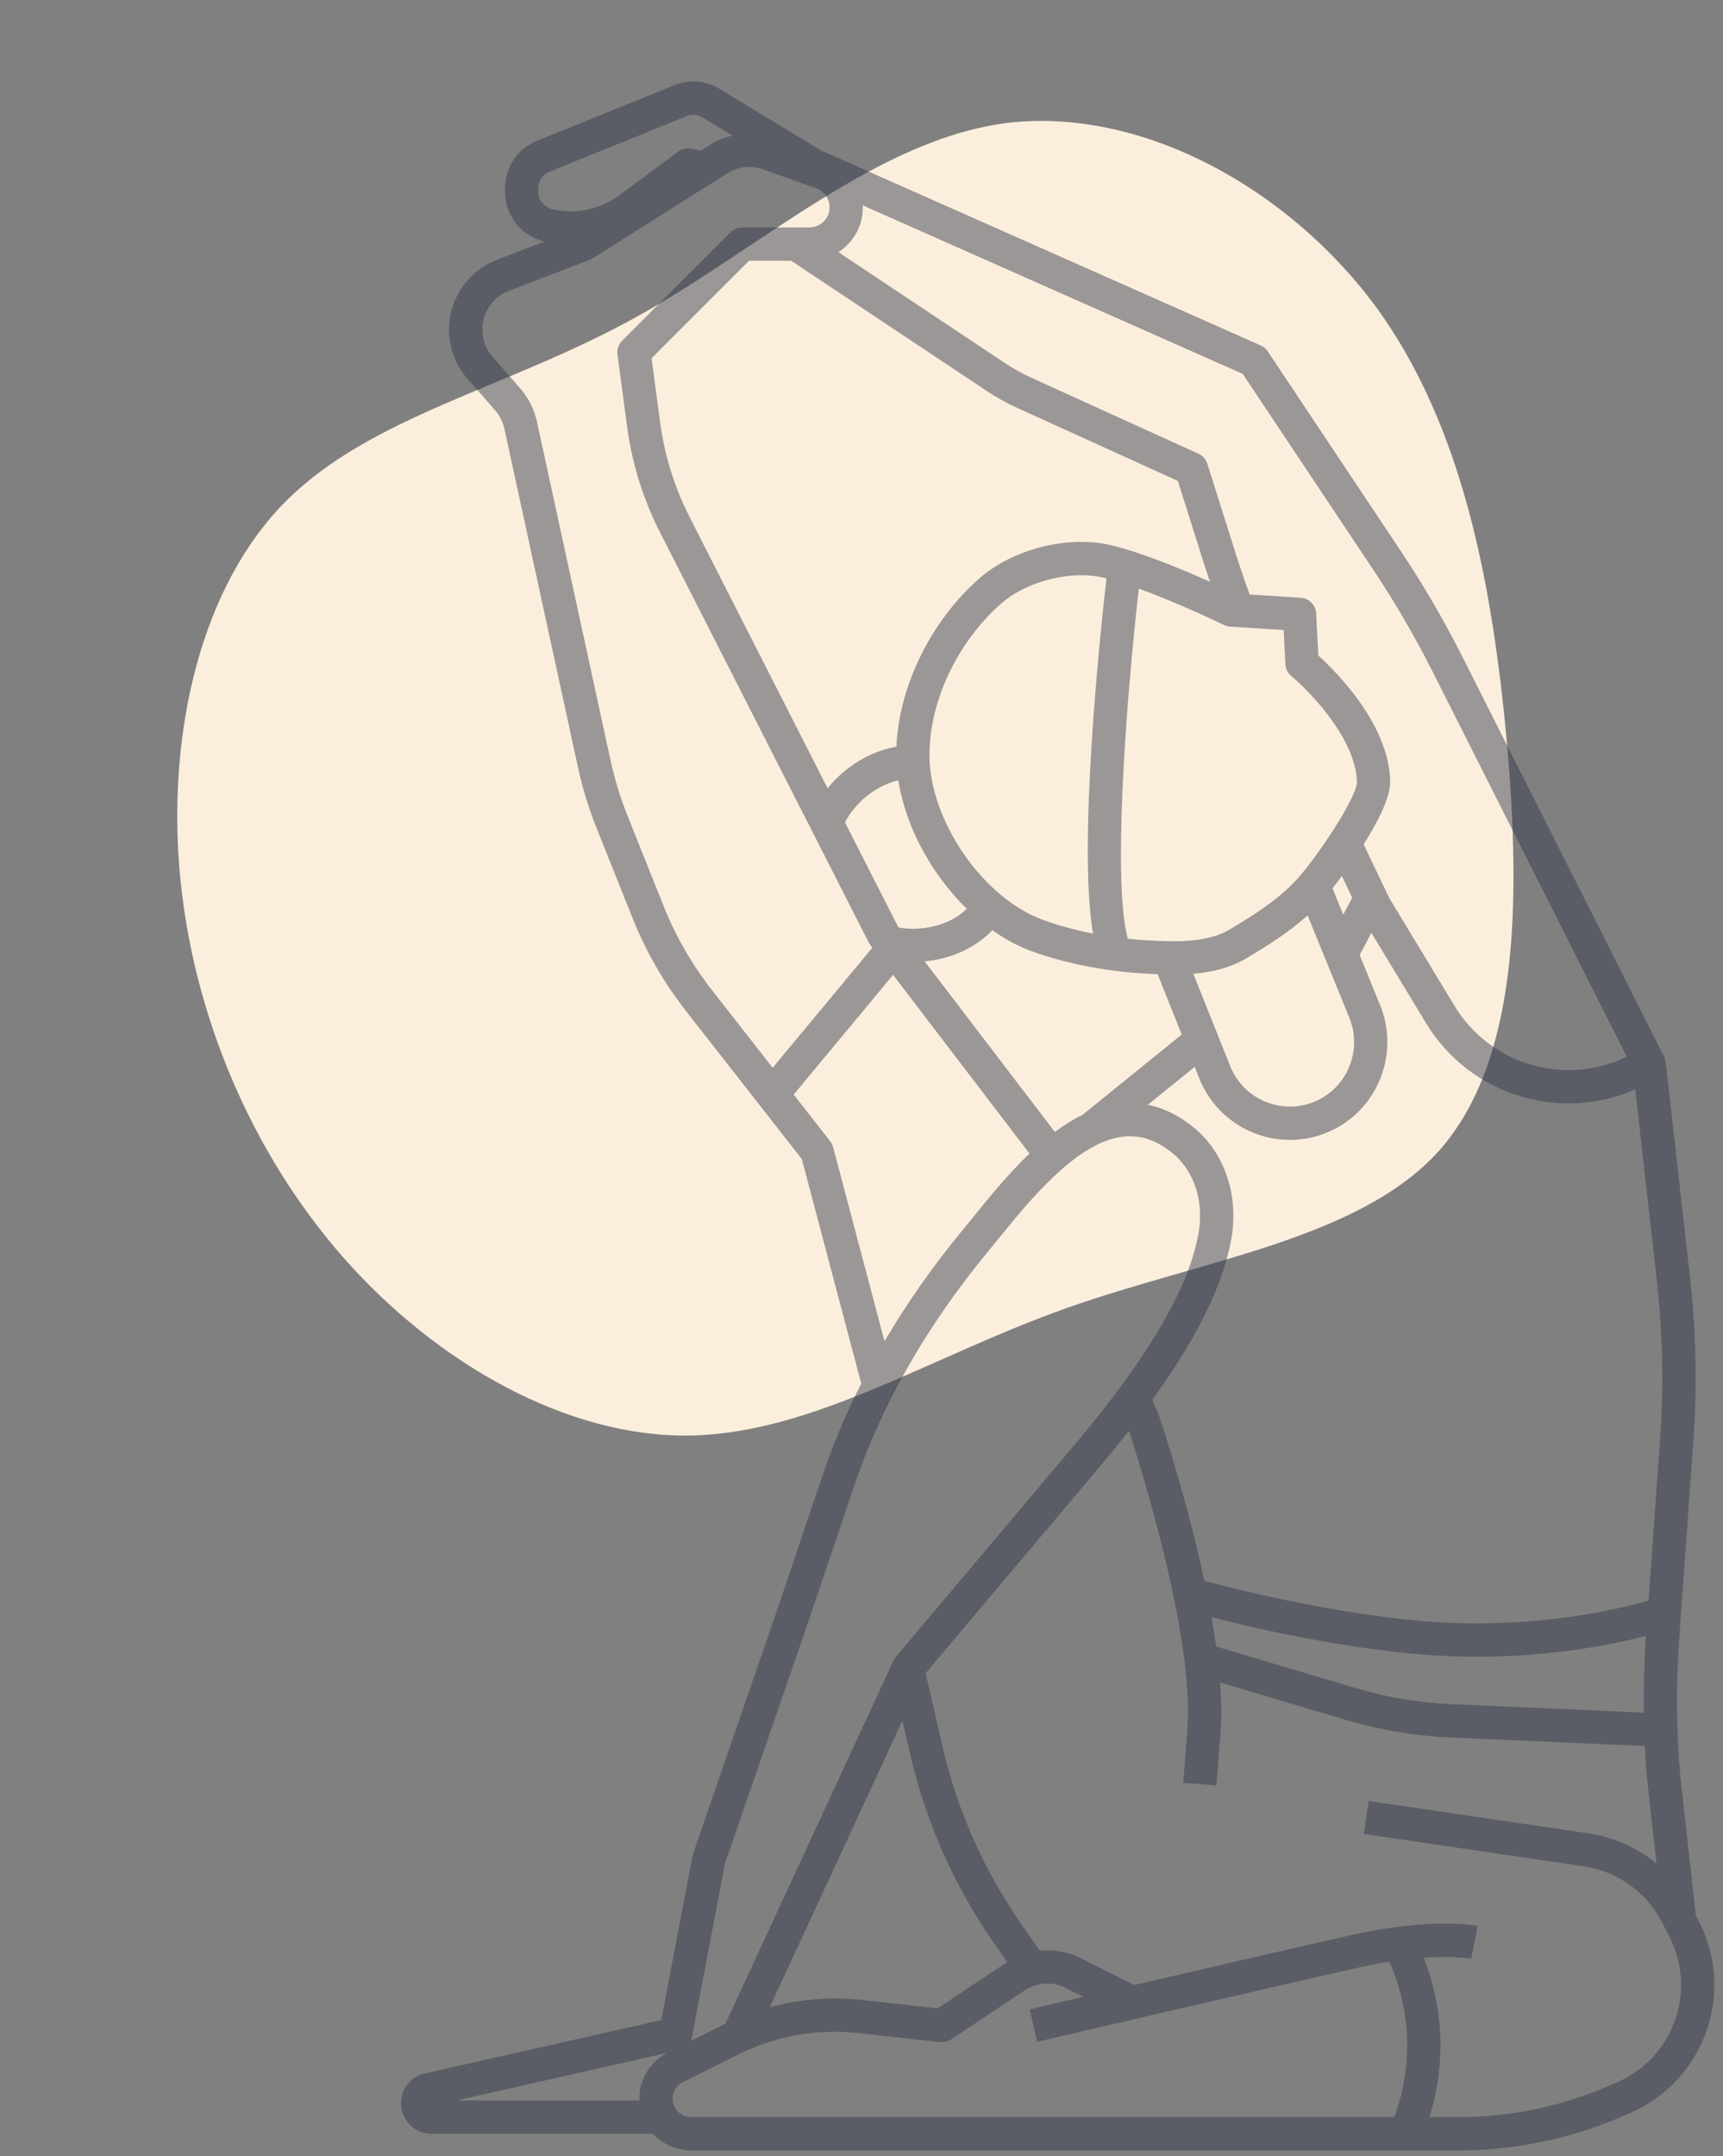 <svg width="275" height="344" viewBox="0 0 275 344" fill="none" xmlns="http://www.w3.org/2000/svg">
<rect x="0" y="0" width="275" height="344" fill="#808080" stroke="none"/>
<path d="M161.04 19.581C182.162 17.199 205.497 29.855 219.596 48.935C233.559 68.074 238.223 93.496 240.54 118.77C242.72 144.104 242.355 169.21 229.743 183.523C217.069 197.695 191.95 200.993 170.234 208.692C148.382 216.452 129.934 228.614 110.228 229.025C90.658 229.375 69.843 217.633 54.925 200.768C39.945 183.762 30.601 161.411 28.657 138.837C26.776 116.406 32.17 93.469 45.627 79.964C59.22 66.4 80.75 61.984 100.975 50.895C121.199 39.806 139.981 22.104 161.04 19.581Z" fill="#FCEEDD"/>
<path d="M123.91 257.22L110.629 295.736C110.588 295.856 110.555 295.98 110.531 296.105L105.545 322.285L67.798 330.807C65.562 331.312 64 333.266 64 335.558C64 338.243 66.185 340.428 68.87 340.428H104.248C105.808 342.115 107.994 343.084 110.3 343.084H232.648C241.844 343.084 250.78 341.216 259.206 337.529L260.3 337.051C266.05 334.534 270.486 329.676 272.473 323.72C274.35 318.091 273.921 312.066 271.267 306.758L270.654 305.529L268.218 283.733C267.551 276.39 267.478 268.937 268.004 261.584L270.267 229.91C270.886 221.249 270.707 212.482 269.735 203.853L265.86 169.465L265.852 169.467C265.818 169.156 265.736 168.85 265.592 168.568L233.376 104.722C230.469 98.96 227.18 93.319 223.603 87.953L202.345 56.065C202.067 55.645 201.673 55.314 201.211 55.11L130.975 23.969L114.806 14.153C112.668 12.854 110.004 12.639 107.681 13.577L85.713 22.468C82.608 23.726 80.602 26.703 80.602 30.052V30.585C80.602 34.388 83.181 37.653 86.877 38.539L79.313 41.447C75.838 42.783 73.151 45.72 72.128 49.302C71.011 53.211 71.942 57.372 74.62 60.43L79.02 65.459C79.754 66.298 80.268 67.318 80.505 68.408L92.257 122.468C92.966 125.729 93.953 128.954 95.194 132.053L100.978 146.514C103.099 151.817 105.958 156.786 109.476 161.281L127.977 184.921L137.459 220.74C135.041 225.516 132.991 230.353 131.34 235.238L123.91 257.22ZM106.48 327.519C104.129 328.747 102.504 331.029 102.128 333.661C102.059 334.148 102.044 334.634 102.06 335.117H72.835L106.48 327.519ZM108.078 336.759C107.509 336.104 107.265 335.271 107.387 334.413C107.524 333.457 108.122 332.628 108.985 332.197L117.748 327.815C123.74 324.819 130.427 323.625 137.089 324.366L150.036 325.804C150.656 325.875 151.282 325.721 151.802 325.374L163.447 317.611C165.372 316.325 167.785 316.12 169.793 317.011L172.926 318.577C167.863 319.755 164.45 320.55 164.335 320.578L165.542 325.752C165.94 325.66 205.508 316.428 217.311 313.805C218.89 313.454 220.36 313.182 221.741 312.964C225.234 320.779 225.539 329.716 222.528 337.775H110.301C109.434 337.773 108.645 337.413 108.078 336.759V336.759ZM144.027 274.511L145.368 280.333C147.903 290.98 152.352 300.935 158.593 309.924L160.758 313.041C160.673 313.094 160.584 313.135 160.5 313.19L149.66 320.416L137.676 319.085C132.675 318.529 127.662 318.937 122.862 320.23L144.027 274.511ZM267.433 322.043C265.923 326.575 262.547 330.271 258.171 332.186L257.078 332.664C249.327 336.055 241.108 337.775 232.648 337.775H228.143C230.773 329.439 230.438 320.433 227.237 312.333C232.114 312.005 234.777 312.483 234.817 312.491L235.847 307.28C235.555 307.22 228.515 305.872 216.157 308.62C209.37 310.127 193.455 313.809 181.036 316.692L172.058 312.208C170.105 311.341 168.012 311.028 165.968 311.233L162.956 306.896C157.095 298.454 152.915 289.104 150.539 279.123L147.737 266.947C151.117 262.939 166.239 245.009 175.662 233.825C177.264 231.924 178.769 230.073 180.184 228.265C181.637 232.684 190.665 260.864 189.508 275.9L188.85 284.445L194.147 284.853L194.804 276.308C194.989 273.91 194.937 271.234 194.722 268.408L215.033 274.467C220.387 276.035 225.926 276.955 231.499 277.199L262.527 278.562C262.624 280.466 262.757 282.371 262.929 284.271L264.386 297.309C261.308 294.781 257.562 293.086 253.513 292.49L218.446 287.332L217.673 292.588L252.74 297.745C258.2 298.548 262.933 301.975 265.401 306.91L266.512 309.135C268.535 313.175 268.862 317.758 267.433 322.043V322.043ZM190.67 180.004C188.302 178.03 185.804 176.786 183.207 176.257L190.677 170.212L191.42 172.071C193.108 176.289 196.542 179.552 200.841 181.021C202.482 181.582 204.184 181.859 205.878 181.859C208.622 181.859 211.347 181.133 213.769 179.708C220.383 175.816 223.188 167.522 220.292 160.416L217.012 152.362L218.877 148.814L227.596 163.221C231.03 168.894 236.425 173.058 242.786 174.943C245.27 175.68 247.816 176.045 250.353 176.045C253.994 176.045 257.613 175.288 260.999 173.802L264.453 204.452C265.389 212.758 265.56 221.197 264.965 229.535L263.12 255.355C259.043 256.531 247.725 259.322 233.175 258.973C217.418 258.606 197.801 253.706 192.226 252.231C189.39 238.938 185.294 226.773 185.015 225.953C184.995 225.895 184.972 225.836 184.948 225.779L183.916 223.321C191.119 213.355 195.272 204.872 196.539 197.588C197.728 190.749 195.479 184.012 190.67 180.004V180.004ZM168.361 180.591L147.579 153.378C151.862 152.975 155.687 151.208 158.387 148.412C160.349 149.8 162.415 150.926 164.54 151.71C169.816 153.655 176.233 154.937 182.611 155.318C183.324 155.361 184.043 155.398 184.762 155.426L188.611 165.047L172.775 177.866C171.254 178.61 169.783 179.531 168.361 180.591V180.591ZM126.282 41.602L157.217 62.194C158.831 63.291 160.548 64.257 162.324 65.064L187.996 76.733L192.274 90.281C192.532 91.098 192.814 91.947 193.107 92.811C188.74 90.86 182.139 88.111 177.249 86.965C170.456 85.374 161.676 87.588 156.366 92.231C148.587 99.032 143.492 109.428 143.073 119.124C138.841 119.879 134.873 122.312 132.096 125.77L110.069 82.504C107.646 77.745 106.059 72.648 105.354 67.354L103.995 57.16L119.554 41.602H126.282ZM190.456 155.354C193.436 155.102 196.317 154.426 198.888 152.908C202.267 150.911 205.728 148.707 208.703 146.044L215.376 162.42C217.283 167.101 215.435 172.567 211.078 175.13C208.499 176.648 205.394 176.963 202.561 175.994C199.728 175.026 197.466 172.877 196.354 170.099L190.456 155.354ZM215.819 143.218L214.393 145.931L212.68 141.726C213.129 141.151 213.629 140.496 214.17 139.765L215.819 143.218ZM207.028 140.257C204.123 143.442 200.101 146.02 196.186 148.332C192.675 150.405 187.712 150.301 182.927 150.015C181.951 149.957 180.975 149.868 180.004 149.765C177.614 141.134 179.573 113.276 181.756 93.91C188.27 96.27 195.271 99.667 195.362 99.712C195.674 99.864 196.013 99.954 196.358 99.975L204.884 100.513L205.156 105.965C205.193 106.71 205.542 107.405 206.117 107.88C208.981 110.246 216.44 117.889 216.564 124.766C216.61 127.227 210.054 136.941 207.028 140.257V140.257ZM148.349 120.698C148.244 112.04 152.763 102.436 159.86 96.231C163.016 93.473 168.122 91.771 172.635 91.771C173.825 91.771 174.974 91.89 176.035 92.138C176.215 92.18 176.409 92.235 176.594 92.283C175.507 101.847 172.058 134.824 174.444 148.939C171.571 148.377 168.834 147.632 166.38 146.727C156.901 143.231 148.475 131.068 148.349 120.698V120.698ZM143.381 124.49C144.534 131.919 148.693 139.514 154.309 144.993C152.011 147.202 148.523 148.393 144.669 148.137C144.264 148.11 143.863 148.056 143.463 147.987L143.289 147.759L134.859 131.201C136.614 127.863 139.877 125.326 143.381 124.49V124.49ZM262.703 261.208C262.419 265.198 262.313 269.214 262.366 273.237L231.734 271.892C226.588 271.666 221.472 270.817 216.54 269.374L194.096 262.678C193.883 261.141 193.634 259.583 193.358 258.018C201.128 259.988 218.404 263.944 233.052 264.284C233.936 264.305 234.807 264.315 235.668 264.315C247.968 264.315 257.674 262.304 262.719 260.984L262.703 261.208ZM219.181 90.9C222.641 96.089 225.82 101.545 228.63 107.115L259.645 168.58C254.853 170.913 249.41 171.365 244.296 169.848C239.206 168.339 234.89 165.008 232.142 160.467L221.731 143.267L217.644 134.71C219.94 131.083 221.922 127.196 221.877 124.669C221.712 115.574 213.251 107.152 210.406 104.575L210.072 97.878C210.005 96.529 208.936 95.445 207.586 95.36L199.455 94.846C198.64 92.616 197.94 90.579 197.34 88.68L192.706 74.004C192.479 73.285 191.958 72.697 191.272 72.385L164.522 60.226C163.021 59.543 161.568 58.728 160.181 57.785L133.817 40.235C135.213 39.334 136.346 38.03 137.03 36.435C137.529 35.269 137.747 34.011 137.7 32.763L198.352 59.656L219.181 90.9ZM85.914 30.585V30.052C85.914 28.878 86.618 27.834 87.707 27.393L109.673 18.501C110.449 18.188 111.334 18.26 112.049 18.694L116.894 21.636C115.612 21.935 114.37 22.447 113.22 23.174L111.846 24.041L110.369 23.73C109.625 23.572 108.852 23.742 108.241 24.194L98.776 31.19C95.714 33.455 91.834 34.252 88.127 33.379C86.824 33.071 85.914 31.922 85.914 30.585ZM105.912 144.539L100.128 130.079C98.997 127.252 98.097 124.312 97.45 121.338L85.698 67.278C85.27 65.312 84.344 63.473 83.02 61.959L78.62 56.931C77.136 55.235 76.62 52.928 77.239 50.76C77.806 48.775 79.296 47.146 81.223 46.405L94.174 41.425C94.336 41.362 94.492 41.284 94.638 41.191L116.057 27.664C117.788 26.571 119.885 26.34 121.812 27.028L130.275 30.049C131.119 30.351 131.781 30.97 132.139 31.792C132.498 32.613 132.501 33.519 132.147 34.342C131.639 35.524 130.479 36.289 129.192 36.289H118.453C117.749 36.289 117.073 36.569 116.575 37.067L99.309 54.333C98.725 54.917 98.445 55.742 98.555 56.562L100.088 68.056C100.873 73.947 102.638 79.619 105.335 84.914L138.666 150.384C138.739 150.528 138.824 150.663 138.922 150.792L139.233 151.198L123.326 170.353L113.663 158.006C110.454 153.906 107.845 149.375 105.912 144.539V144.539ZM132.975 183.031C132.883 182.683 132.721 182.357 132.499 182.073L126.676 174.632L142.54 155.529L164.313 184.039C160.913 187.293 157.88 191.026 155.271 194.239C154.704 194.937 154.161 195.607 153.643 196.234C148.875 202.007 144.729 207.941 141.169 213.988L132.975 183.031ZM157.739 199.616C158.265 198.979 158.818 198.299 159.395 197.587C164.422 191.395 172.018 182.039 179.43 181.318C182.146 181.057 184.715 181.958 187.269 184.085C190.622 186.88 192.168 191.705 191.305 196.676C189.781 205.442 183.336 216.473 171.601 230.401C160.942 243.049 142.985 264.341 142.985 264.341C142.832 264.522 142.705 264.724 142.605 264.938L115.782 322.874C115.647 322.941 115.506 322.994 115.371 323.062L110.209 325.642C110.309 325.436 110.393 325.22 110.438 324.987L115.715 297.285L128.939 258.936L136.375 236.937C140.72 224.078 147.908 211.52 157.739 199.616V199.616Z" fill="#2F3547" fill-opacity="0.47"/>
</svg>
